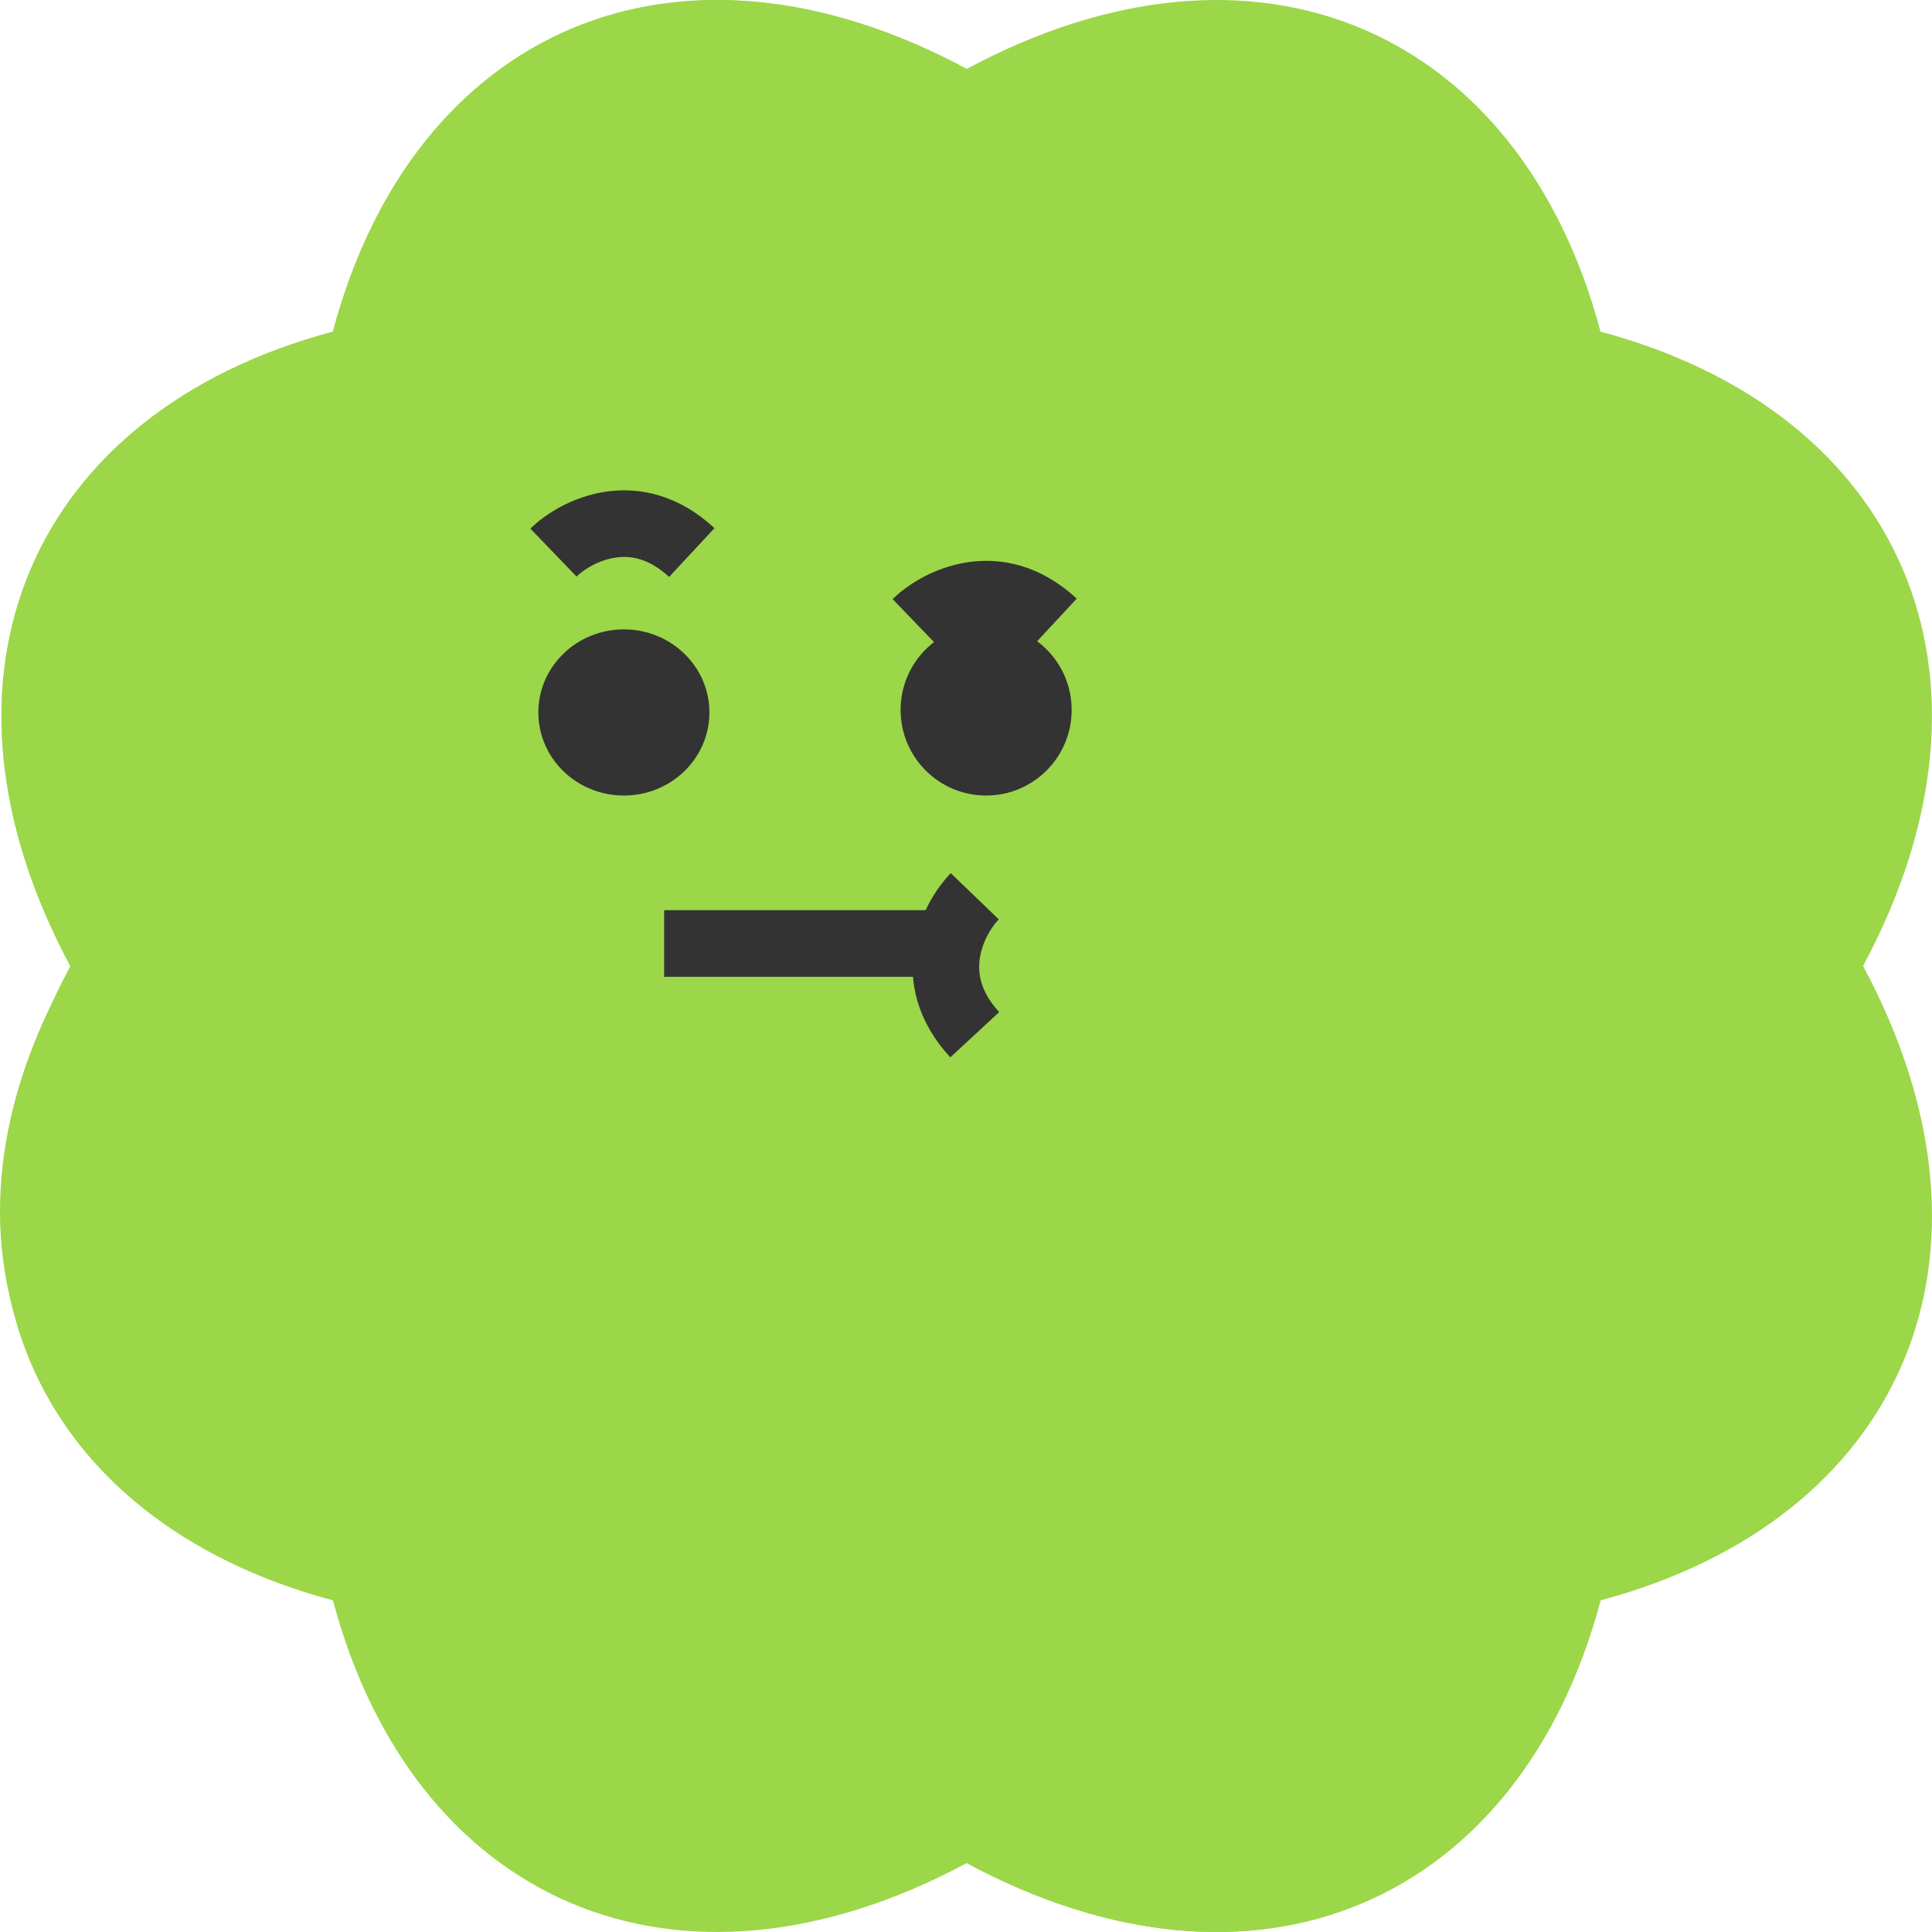 <svg width="116" height="116" viewBox="0 0 116 116" fill="none" xmlns="http://www.w3.org/2000/svg">
<g clip-path="url(#clip0_835_3637)">
<path d="M111.865 58.002C121.226 75.463 114.154 91.268 96.102 96.087C91.287 114.153 75.491 121.23 58.045 111.861C40.597 121.23 24.804 114.153 19.989 96.087C1.936 91.268 -5.135 75.46 4.226 58.002C-5.135 40.54 1.936 24.735 19.989 19.916C24.801 1.847 40.597 -5.23 58.042 4.139C75.491 -5.23 91.284 1.847 96.099 19.913C114.151 24.732 121.223 40.54 111.862 57.998L111.865 58.002Z" fill="#9BD749"/>
<path d="M58.042 4.139C40.594 -5.23 24.801 1.847 19.986 19.913L58.042 57.998V4.139Z" fill="#9BD749"/>
<path d="M58.042 111.861C75.491 121.23 91.284 114.153 96.099 96.087L58.042 58.002V111.864V111.861Z" fill="#9BD749"/>
<path d="M58.042 58.002L19.986 19.916C1.933 24.732 -5.139 40.54 4.223 58.002H58.045H58.042Z" fill="#9BD749"/>
<path d="M58.13 58.002H4.311C-5.051 74.184 1.118 90.364 20.073 96.087L58.13 58.002Z" fill="#9BD749"/>
<path d="M37.458 47.765C40.295 47.765 42.594 45.532 42.594 42.777C42.594 40.022 40.295 37.789 37.458 37.789C34.622 37.789 32.323 40.022 32.323 42.777C32.323 45.532 34.622 47.765 37.458 47.765Z" fill="#333333"/>
<path d="M59.208 47.765C62.045 47.765 64.344 45.464 64.344 42.626C64.344 39.788 62.045 37.487 59.208 37.487C56.372 37.487 54.073 39.788 54.073 42.626C54.073 45.464 56.372 47.765 59.208 47.765Z" fill="#333333"/>
<path d="M58.526 53.812C57.217 55.172 55.385 58.739 58.526 62.125" stroke="#333333" stroke-width="4"/>
<path d="M54.979 37.409C56.339 36.099 59.903 34.265 63.286 37.409" stroke="#333333" stroke-width="4"/>
<path d="M33.229 33.176C34.589 31.866 38.153 30.032 41.536 33.176" stroke="#333333" stroke-width="4"/>
<line x1="39.875" y1="56.648" x2="56.792" y2="56.648" stroke="#333333" stroke-width="4"/>
</g>
<defs>
<clipPath id="clip0_835_3637">
<rect width="116" height="116" fill="white"/>
</clipPath>
</defs>
</svg>
